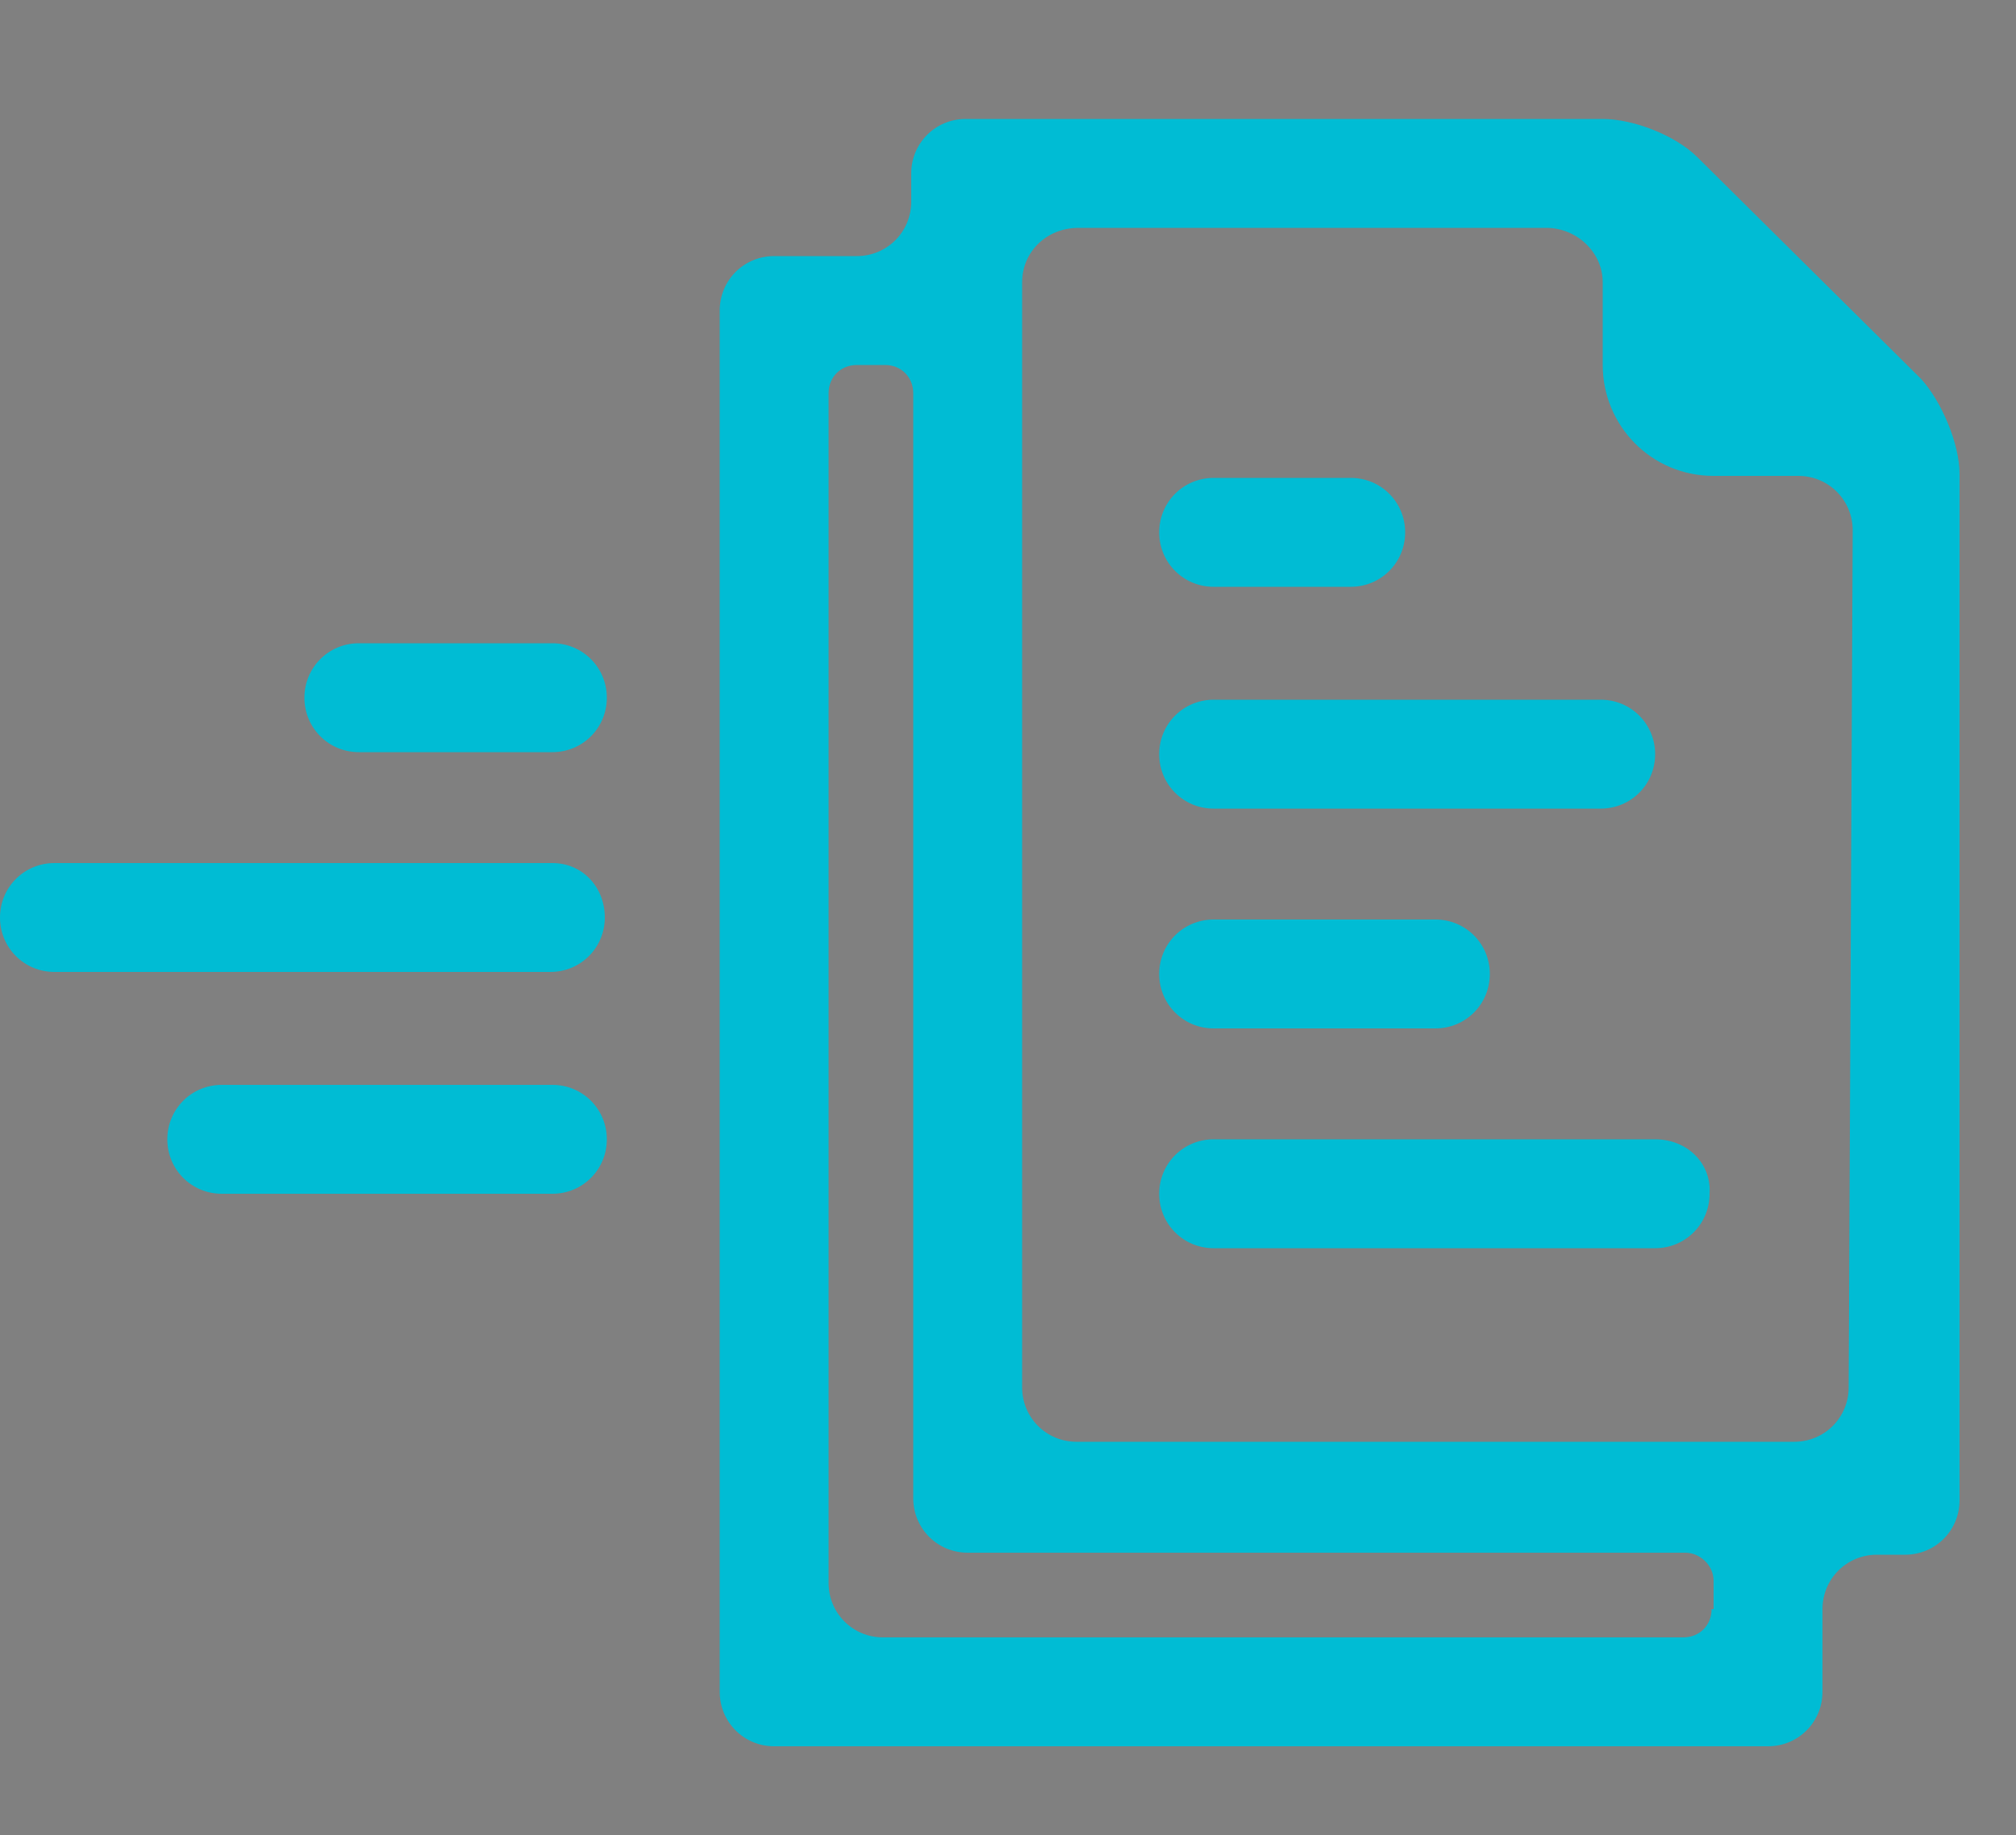 <?xml version="1.0" encoding="utf-8"?>
<!-- Generator: Adobe Illustrator 21.1.0, SVG Export Plug-In . SVG Version: 6.00 Build 0)  -->
<svg version="1.1" id="Camada_1" xmlns="http://www.w3.org/2000/svg" xmlns:xlink="http://www.w3.org/1999/xlink" x="0px" y="0px"
	 viewBox="0 0 100 91" style="enable-background:new 0 0 100 91;" xml:space="preserve">
<rect x="0" y="0" width="100" height="91" fill="#808080" stroke="none"/>
<style type="text/css">
	.st0{fill:#00BCD4;}
	.st1{stroke:#FFFFFF;stroke-width:13;stroke-linecap:round;stroke-linejoin:round;stroke-miterlimit:10;}
</style>
<g>
	<path class="st0" d="M27.4,53.8H11c-1.5,0-2.7,1.2-2.7,2.7c0,1.5,1.2,2.7,2.7,2.7h16.4c1.5,0,2.7-1.2,2.7-2.7
		C30.1,55,28.9,53.8,27.4,53.8z"/>
	<path class="st0" d="M27.4,31.9h-9.6c-1.5,0-2.7,1.2-2.7,2.7s1.2,2.7,2.7,2.7h9.6c1.5,0,2.7-1.2,2.7-2.7S28.9,31.9,27.4,31.9z"/>
	<path class="st0" d="M27.4,42.8H2.7C1.2,42.8,0,44,0,45.5s1.2,2.7,2.7,2.7h24.6c1.5,0,2.7-1.2,2.7-2.7S28.9,42.8,27.4,42.8z"/>
	<path class="st0" d="M60.2,29.1h6.8c1.5,0,2.7-1.2,2.7-2.7s-1.2-2.7-2.7-2.7h-6.8c-1.5,0-2.7,1.2-2.7,2.7S58.7,29.1,60.2,29.1z"/>
	<path class="st0" d="M95.3,18.8L84.2,7.8c-1.1-1.1-3.2-1.9-4.7-1.9H47.9c-1.5,0-2.7,1.2-2.7,2.7v1.4c0,1.5-1.2,2.7-2.7,2.7h-4.1
		c-1.5,0-2.7,1.2-2.7,2.7v68.5c0,1.5,1.2,2.7,2.7,2.7h49.3c1.5,0,2.7-1.2,2.7-2.7v-4.1c0-1.5,1.2-2.7,2.7-2.7h1.4
		c1.5,0,2.7-1.2,2.7-2.7V23.5C97.2,22,96.3,19.9,95.3,18.8z M84.9,79.8c0,0.8-0.6,1.4-1.4,1.4H43.8c-1.5,0-2.7-1.2-2.7-2.7V19.5
		c0-0.8,0.6-1.4,1.4-1.4h1.4c0.8,0,1.4,0.6,1.4,1.4v54.8c0,1.5,1.2,2.7,2.7,2.7h35.6c0.7,0,1.4,0.6,1.4,1.4V79.8z M91.7,68.8
		c0,1.5-1.2,2.7-2.7,2.7H53.4c-1.5,0-2.7-1.2-2.7-2.7l0-54.8c0-1.5,1.2-2.7,2.8-2.7l23.2,0c1.5,0,2.8,1.2,2.8,2.7v4.1
		c0,3,2.4,5.5,5.5,5.5h4.2c1.5,0,2.7,1.2,2.7,2.7L91.7,68.8z"/>
	<path class="st0" d="M60.2,40.1h19.2c1.5,0,2.7-1.2,2.7-2.7s-1.2-2.7-2.7-2.7H60.2c-1.5,0-2.7,1.2-2.7,2.7S58.7,40.1,60.2,40.1z"/>
	<path class="st0" d="M82.1,56.5H60.2c-1.5,0-2.7,1.2-2.7,2.7c0,1.5,1.2,2.7,2.7,2.7h21.9c1.5,0,2.7-1.2,2.7-2.7
		C84.9,57.7,83.7,56.5,82.1,56.5z"/>
	<path class="st0" d="M60.2,51h11c1.5,0,2.7-1.2,2.7-2.7s-1.2-2.7-2.7-2.7h-11c-1.5,0-2.7,1.2-2.7,2.7S58.7,51,60.2,51z"/>
</g>
<g>
	<path class="st1" d="M0,45.5"/>
</g>
</svg>
